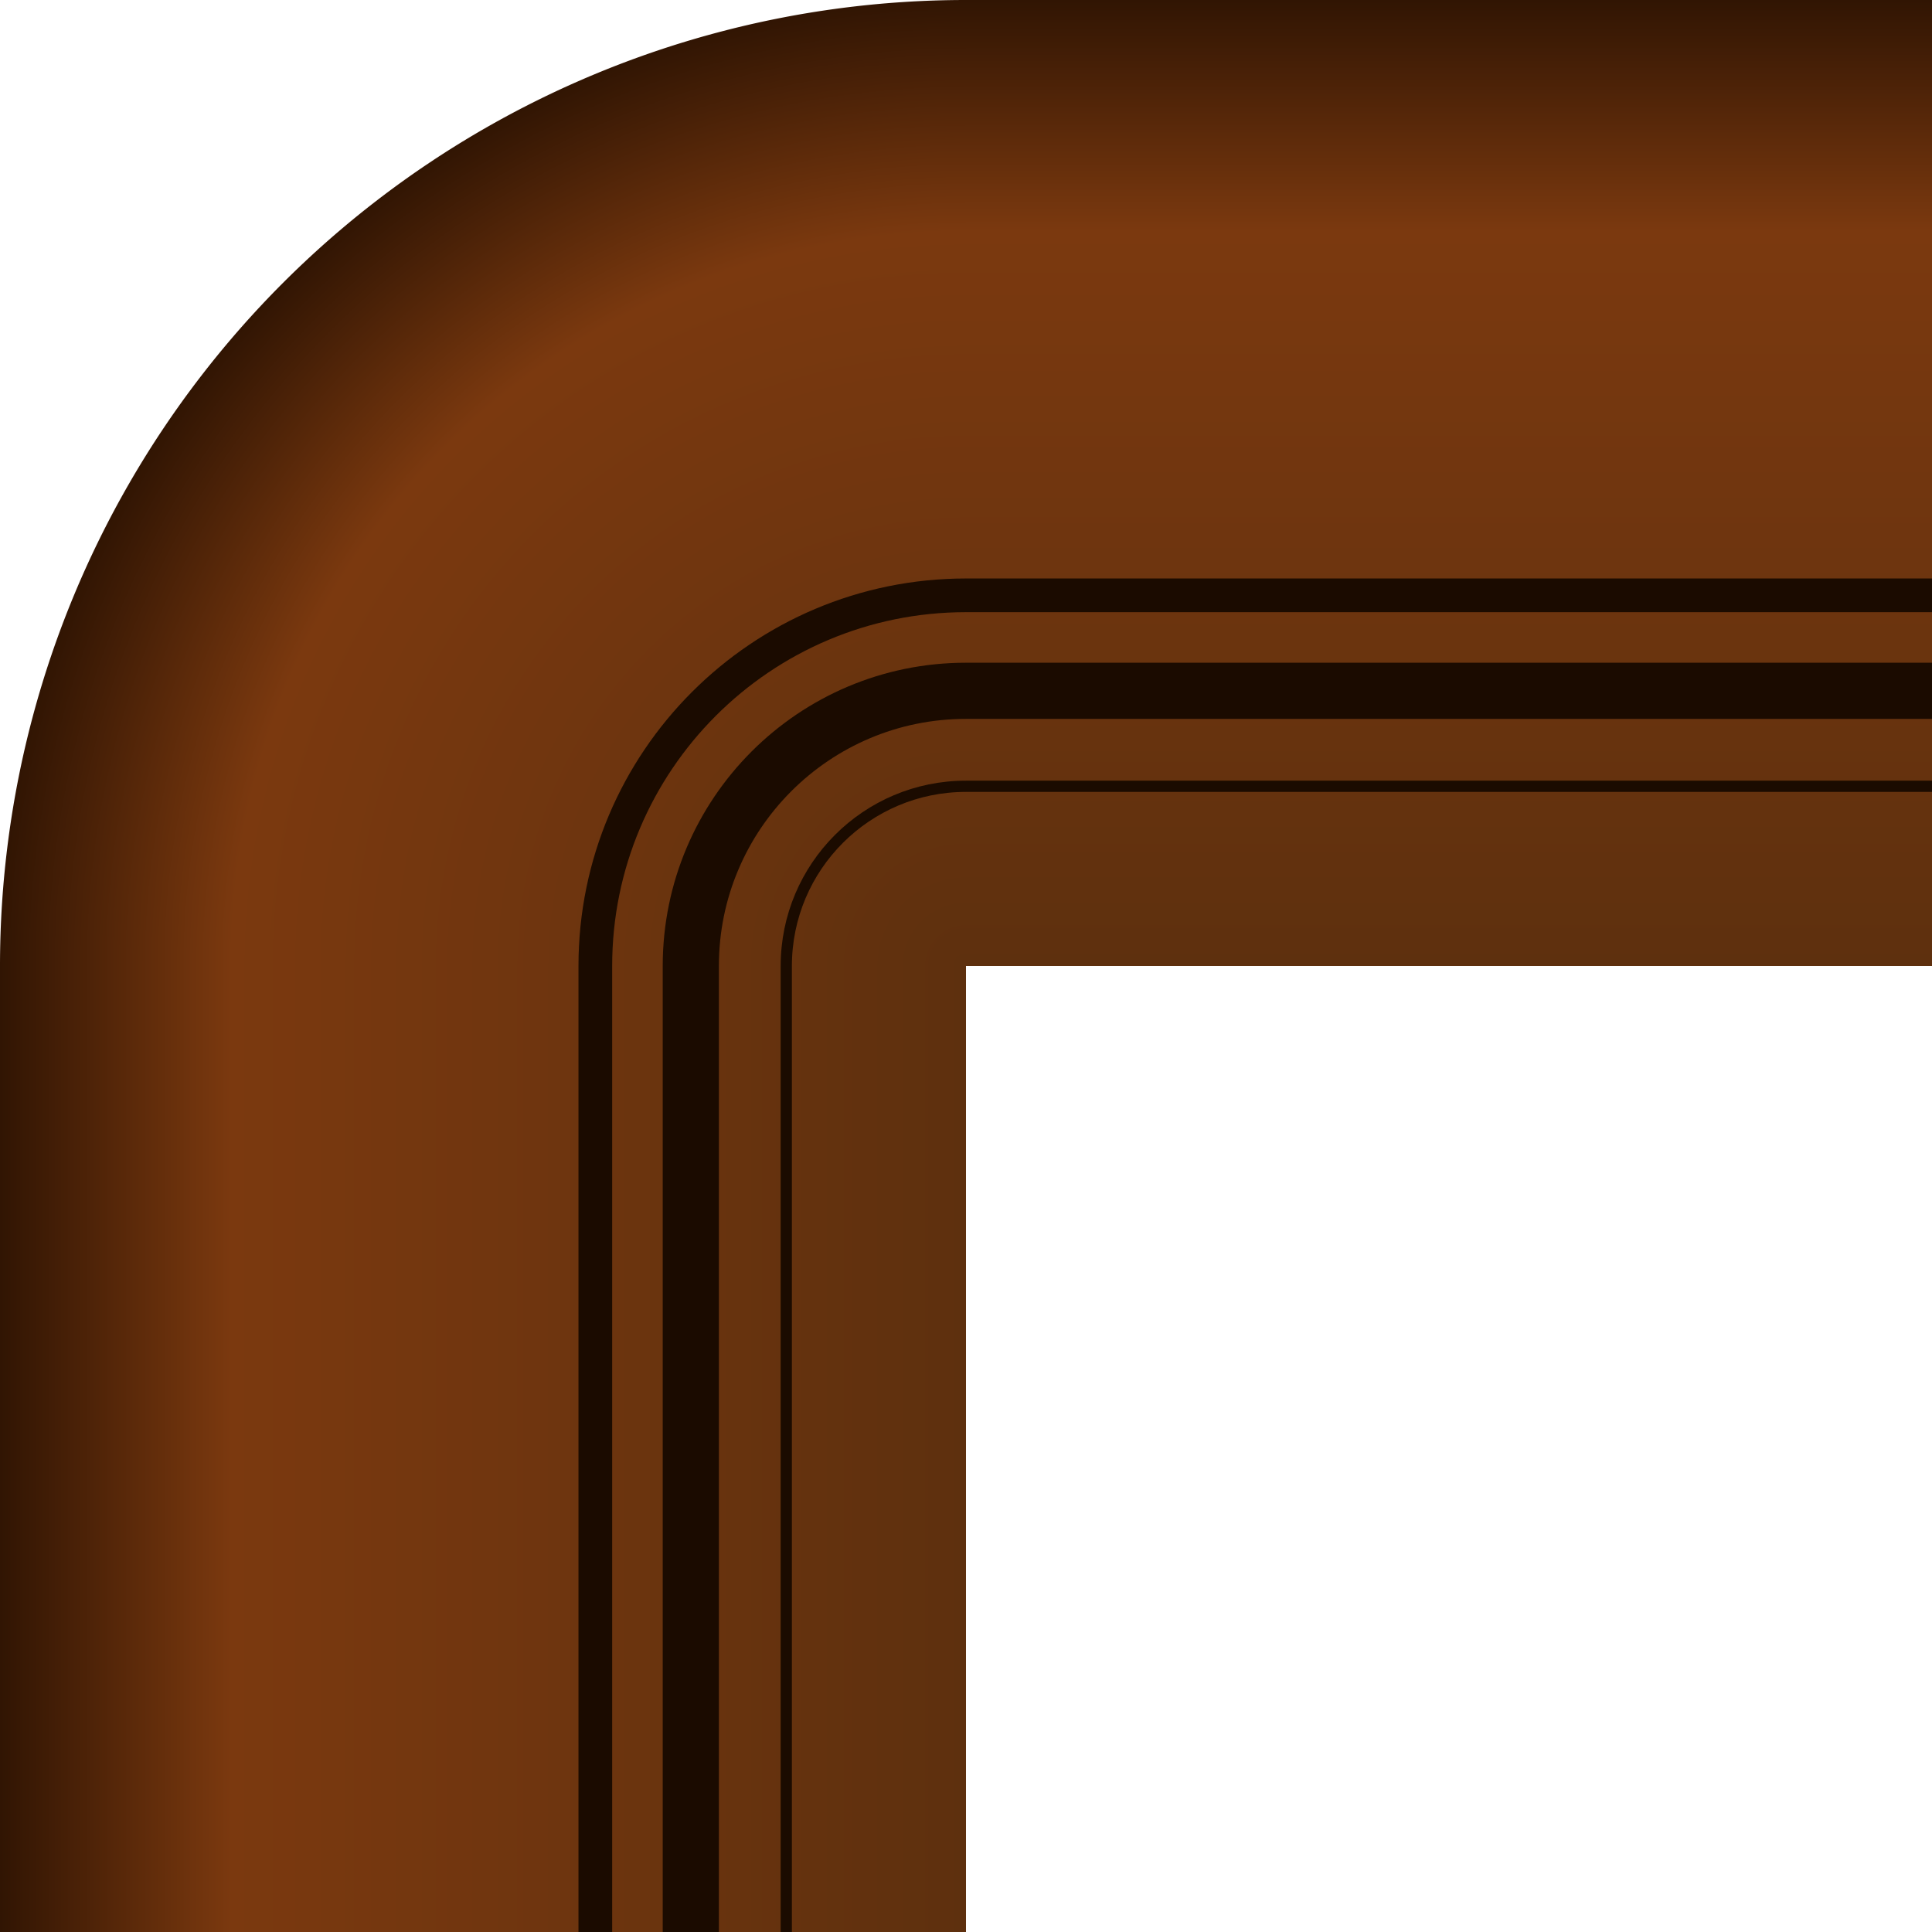 <svg
   xmlns="http://www.w3.org/2000/svg"
   xmlns:xlink="http://www.w3.org/1999/xlink"
   viewBox="0 0 172 172"
   height="172"
   width="172">
   <defs>
      <linearGradient
         id="linearGradient4191">
         <stop
            style="stop-color:#5e300e"
            offset="0" />
         <stop
         offset="0.76"
            style="stop-color:#7b390f" />
         <stop
            style="stop-color:#311503"
            offset="1" />
      </linearGradient>
      <radialGradient
         xlink:href="#linearGradient4191"
         id="radialGradient4197"
         cx="434"
         cy="86"
         fx="434"
         fy="86"
         r="86"
         gradientUnits="userSpaceOnUse"
         gradientTransform="matrix(-1,0,0,1,520,0)" />
      <linearGradient
         xlink:href="#linearGradient4191"
         id="linearGradient4645"
         x1="0"
         y1="43"
         x2="86"
         y2="43"
         gradientUnits="userSpaceOnUse"
         gradientTransform="rotate(90,43,43)" />
      <linearGradient
         xlink:href="#linearGradient4191"
         id="linearGradient4645-6"
         x1="0"
         y1="43"
         x2="86"
         y2="43"
         gradientUnits="userSpaceOnUse"
         gradientTransform="matrix(-1,0,0,1,86,86)" />
   </defs>
   <path
      d="M 86,0 V 86 H 0 A 86,86 0 0 1 86,0 Z"
      style="fill:url(#radialGradient4197)" />
   <path
      d="M 53,86 C 53,67.775 67.775,53 86,53"
      style="fill:none;stroke:#1b0b00;stroke-width:3;stroke-miterlimit:4" />
   <path
      d="M 61.5,86 C 61.5,72.469 72.469,61.5 86,61.5"
      style="fill:none;stroke:#1b0b00;stroke-width:5;stroke-miterlimit:4" />
   <path
      d="M 70,86 C 70,77.163 77.163,70 86,70"
      style="fill:none;stroke:#1b0b00;stroke-width:1;stroke-miterlimit:4" />
   <path
      d="m 0,86 h 86 v 86 H 0 Z"
      style="fill:url(#linearGradient4645-6)" />
   <path
      d="M 53,172 V 86"
      style="fill:none;stroke:#1b0b00;stroke-width:3;stroke-miterlimit:4" />
   <path
      d="M 61.5,172 V 86"
      style="fill:none;stroke:#1b0b00;stroke-width:5;stroke-miterlimit:4" />
   <path
      d="M 70,172 V 86"
      style="fill:none;stroke:#1b0b00;stroke-width:1;stroke-miterlimit:4" />
   <g transform="matrix(1,0,0,-1,86,86)">
      <path
         d="M 86,86 V 0 H 0 v 86 z"
         style="fill:url(#linearGradient4645)" />
      <path
         d="M 0,33 H 86"
         style="fill:none;stroke:#1b0b00;stroke-width:3;stroke-miterlimit:4" />
      <path
         d="M 0,24.5 H 86"
         style="fill:none;stroke:#1b0b00;stroke-width:5;stroke-miterlimit:4" />
      <path
         d="M 0,16 H 86"
         style="fill:none;stroke:#1b0b00;stroke-width:1;stroke-miterlimit:4" />
   </g>
</svg>
